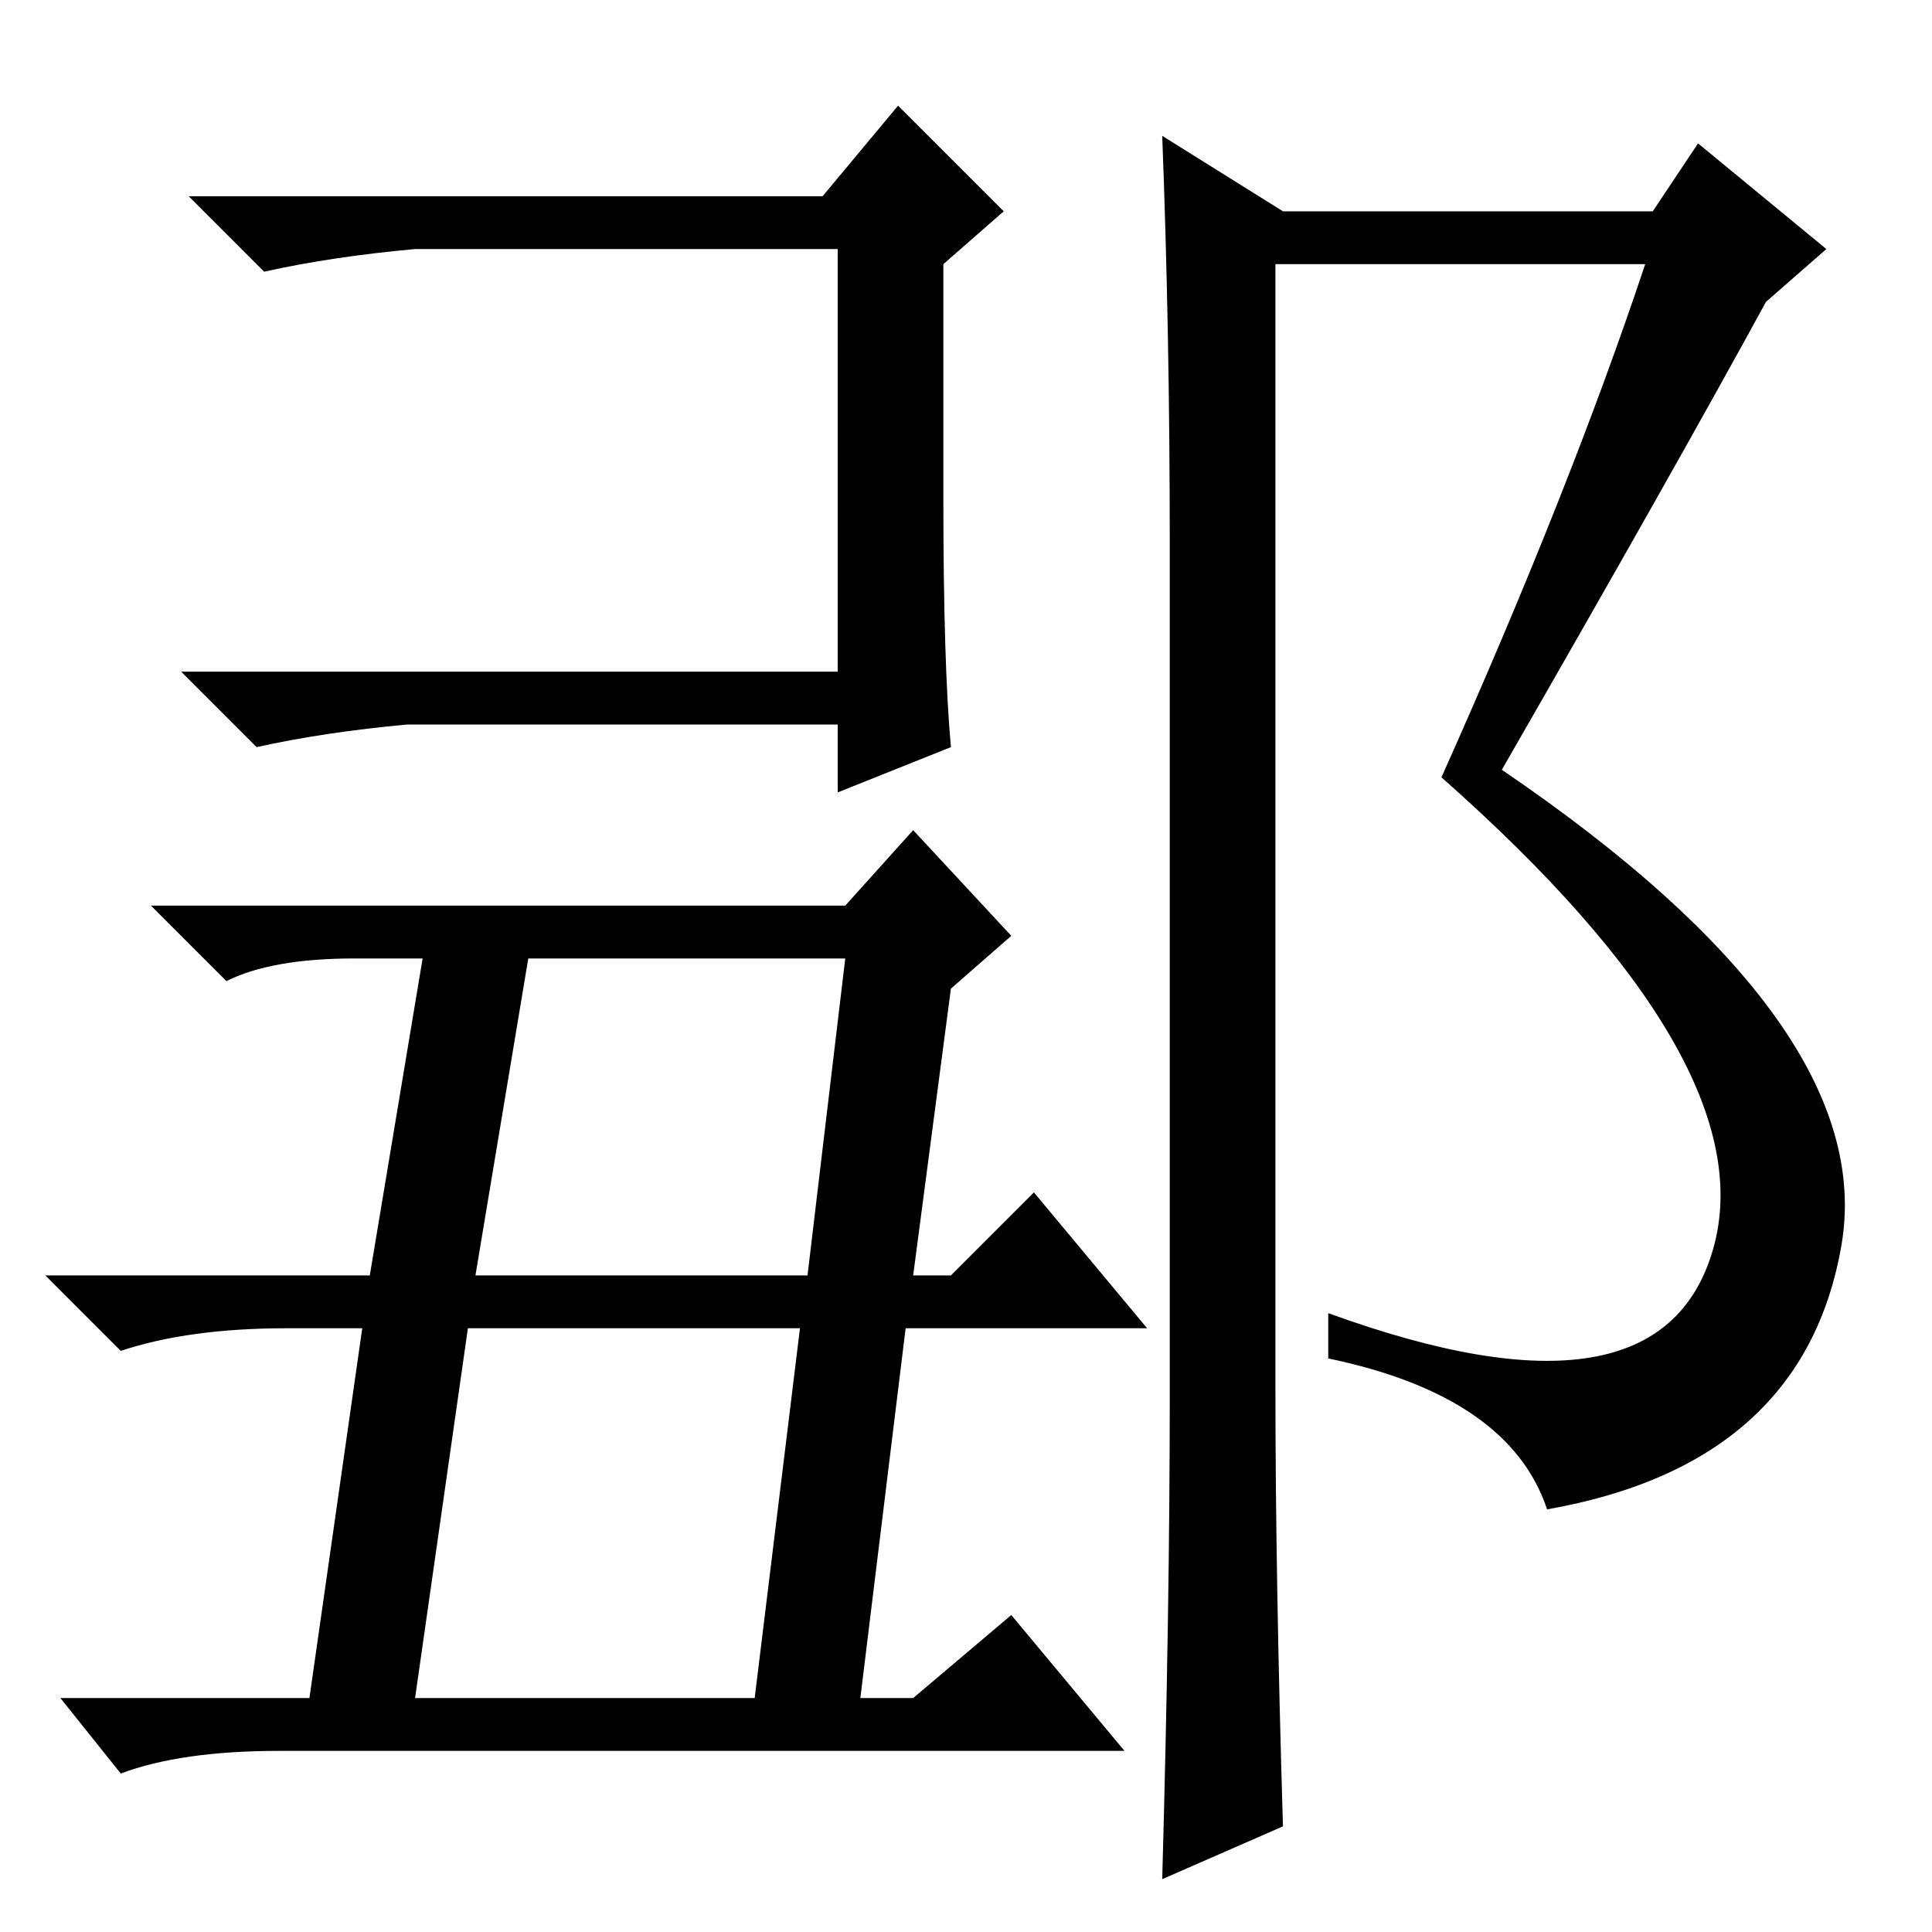 <?xml version="1.0" standalone="no"?>
<!DOCTYPE svg PUBLIC "-//W3C//DTD SVG 1.1//EN" "http://www.w3.org/Graphics/SVG/1.1/DTD/svg11.dtd" >
<svg xmlns="http://www.w3.org/2000/svg" xmlns:xlink="http://www.w3.org/1999/xlink" version="1.1" viewBox="0 -36 256 256">
  <g transform="matrix(1 0 0 -1 0 220)">
   <path fill="currentColor"
d="M109 230l10 12l14 -14l-8 -7v-31q0 -22 1 -33l-15 -6v9h-57q-11 -1 -20 -3l-10 10h87v27v29h-56q-11 -1 -20 -3l-10 10h84zM155 71v113q0 28 -1 54l16 -10h49l6 9l17 -14l-8 -7q-12 -22 -35 -62q50 -34 45 -63t-39 -35q-5 15 -29 20v6q44 -16 51 8.5t-36 62.5
q17 38 27 68h-49v-149q0 -25 1 -58l-16 -7q1 36 1 64zM63 87h44l5 42h-42zM55 31h45l6 49h-44zM112 136l9 10l13 -14l-8 -7l-5 -38h5l11 11l15 -18h-32l-6 -49h7l13 11l15 -18h-112q-13 0 -21 -3l-8 10h33l7 49h-10q-13 0 -22 -3l-10 10h43l7 42h-9q-11 0 -17 -3l-10 10h92z
" />
  </g>

</svg>
